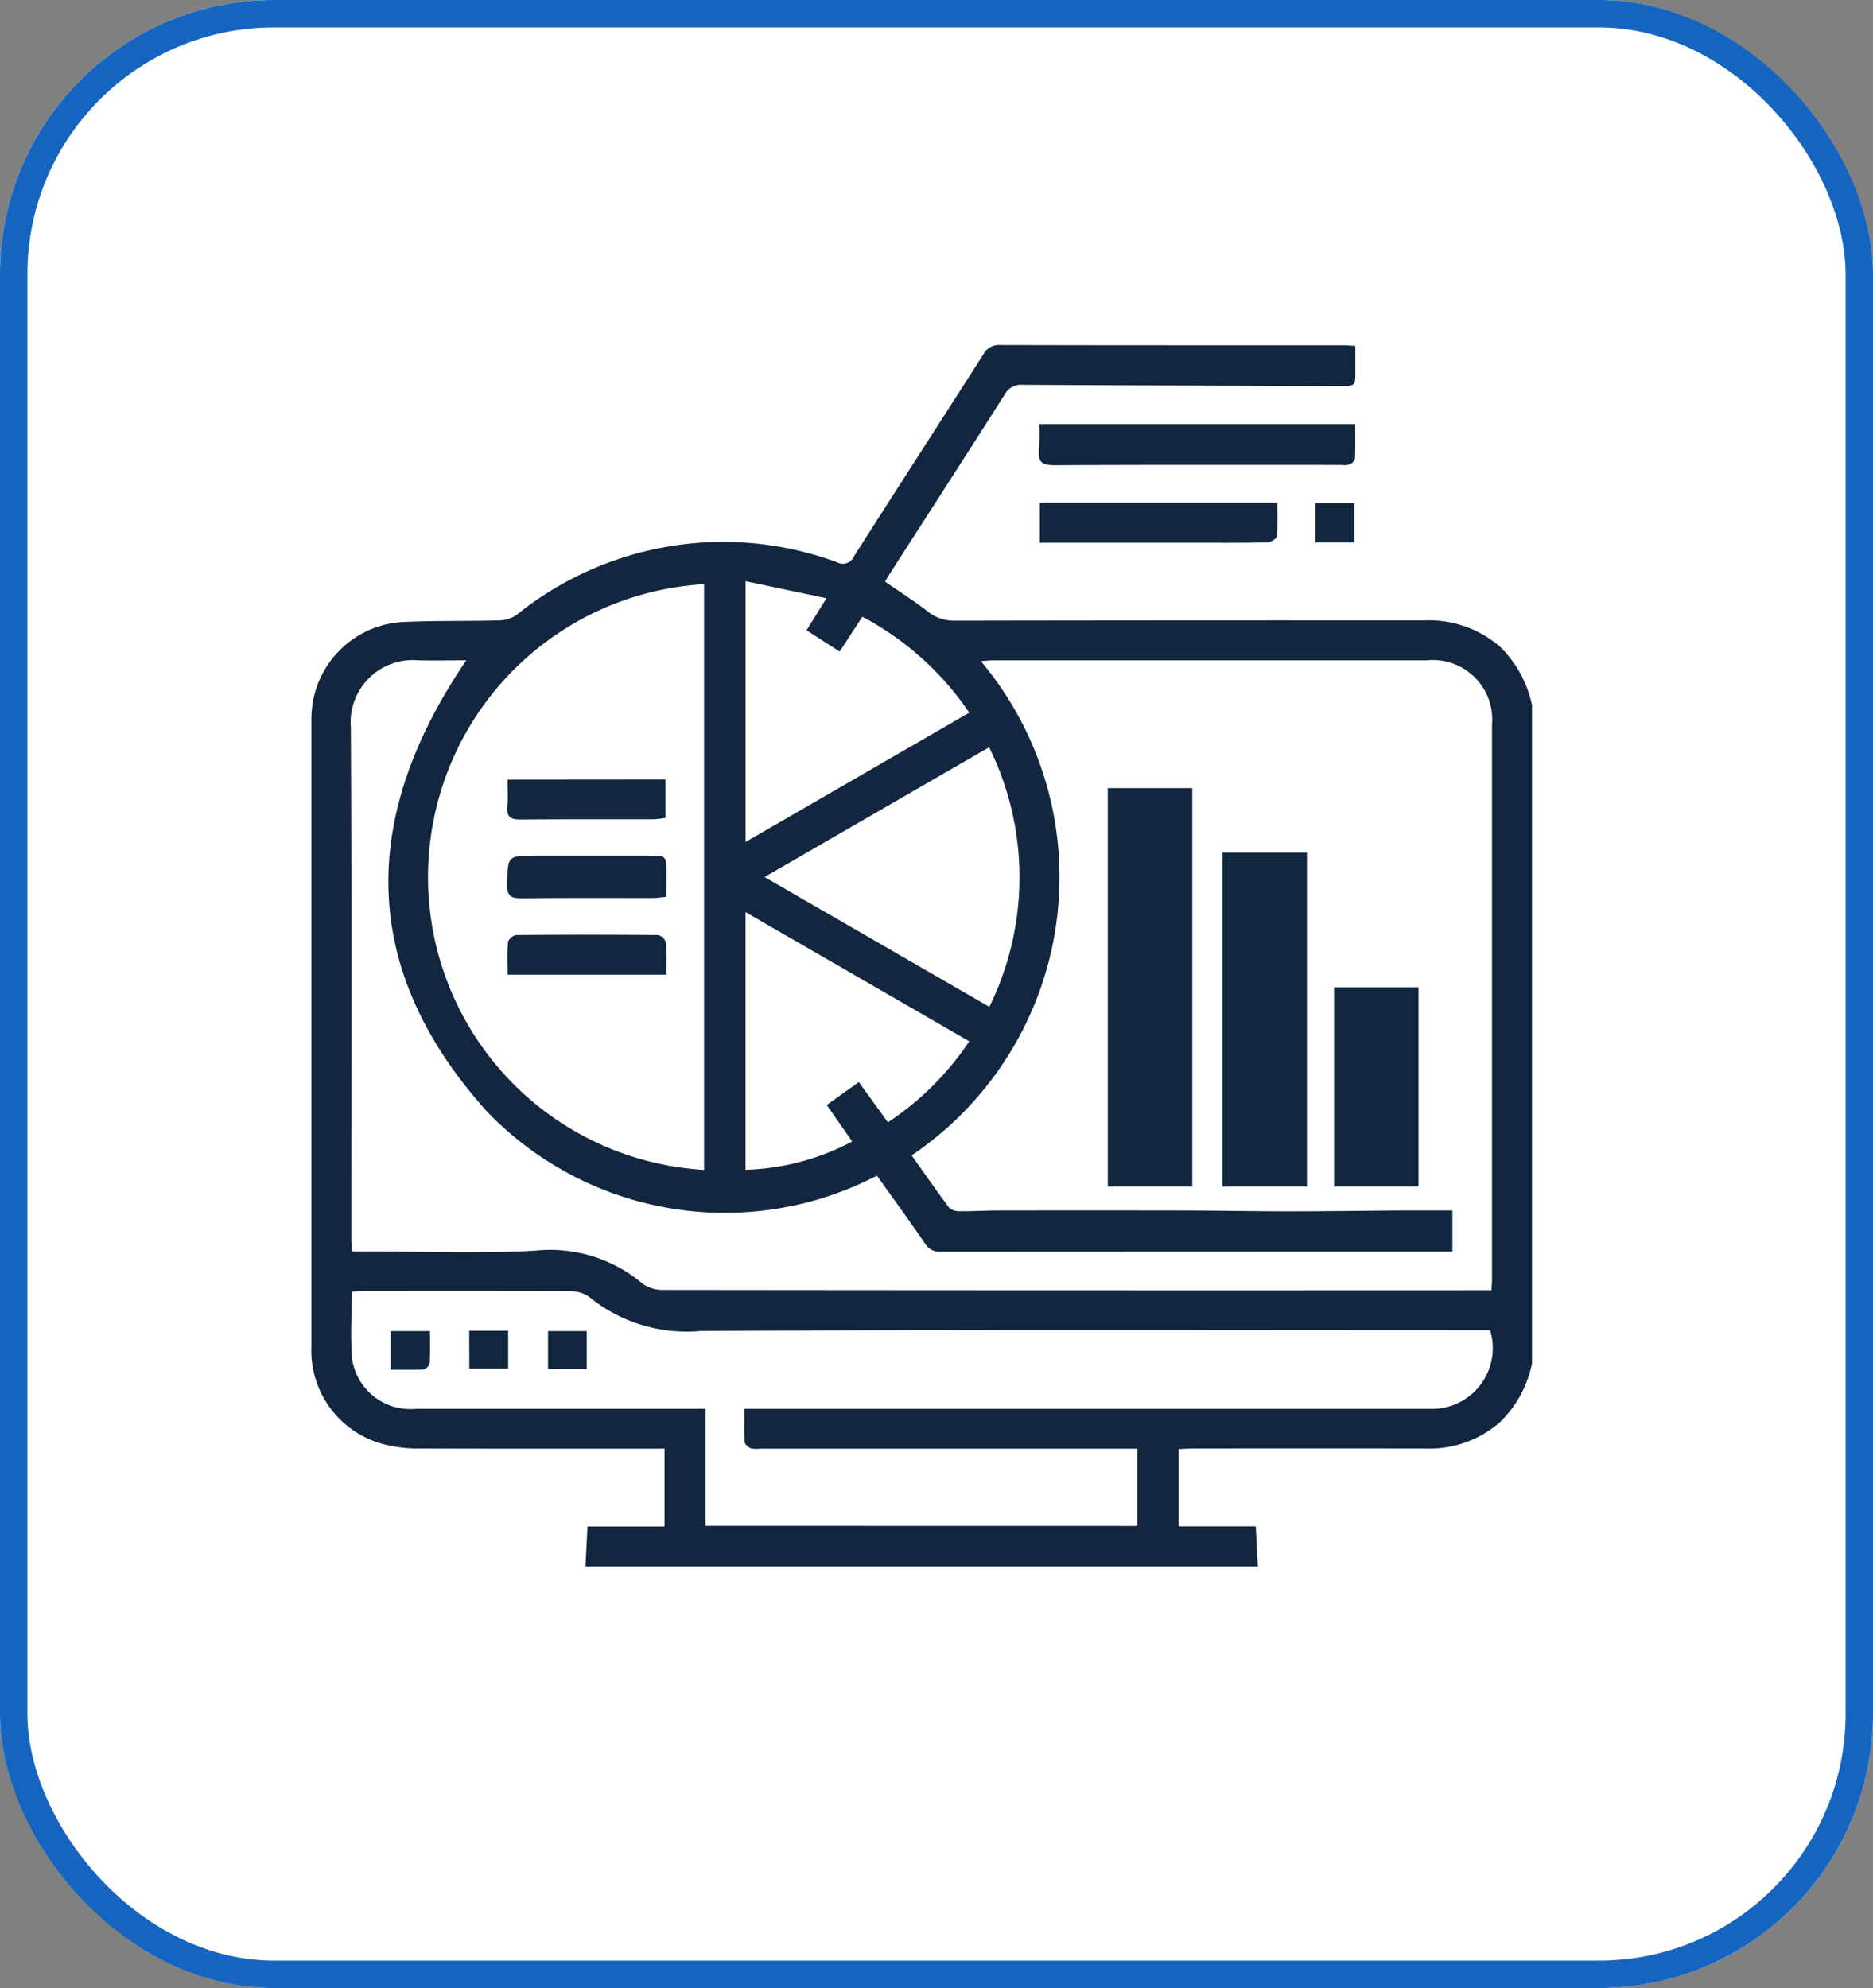<svg xmlns="http://www.w3.org/2000/svg" width="68.327" height="72.51" viewBox="0 0 68.327 72.51">
  <rect x="0" y="0" width="68.327" height="72.51" fill="#808080" stroke="none"/>
  <g id="Grupo_175155" data-name="Grupo 175155" transform="translate(-915 -3891.041)">
    <g id="Grupo_175053" data-name="Grupo 175053" transform="translate(915 3891.041)">
      <g id="Rectángulo_37275" data-name="Rectángulo 37275" transform="translate(0 0)" fill="#fff" stroke="#1565c0" stroke-width="1">
        <rect width="68.327" height="72.51" rx="10" stroke="none"/>
        <rect x="0.5" y="0.5" width="67.327" height="71.51" rx="9.5" fill="none"/>
      </g>
      <g id="Grupo_175054" data-name="Grupo 175054" transform="translate(-248.615 -1832.78)">
        <g id="_1HjDfM.tif" data-name="1HjDfM.tif" transform="translate(259.972 1845.365)">
          <g id="Grupo_166015" data-name="Grupo 166015" transform="translate(0)">
            <path id="Trazado_184118" data-name="Trazado 184118" d="M294.5,1889.91H269.973l.074-1.458h2.811v-2.837h-.505c-2.8,0-5.594.005-8.391-.005a4.9,4.9,0,0,1-1.245-.129,3.533,3.533,0,0,1-2.743-3.6q0-11.371,0-22.742c0-.116,0-.232.008-.348a3.53,3.53,0,0,1,3.253-3.32c1.2-.063,2.4-.03,3.605-.064a1.16,1.16,0,0,0,.631-.206,11.988,11.988,0,0,1,11.676-1.914.441.441,0,0,0,.623-.219c1.563-2.455,3.145-4.9,4.71-7.35a.638.638,0,0,1,.614-.353c4.174.012,8.347.007,12.521.009.139,0,.277.014.444.023,0,.329,0,.616,0,.9,0,.565,0,.568-.568.566q-5.781-.018-11.562-.046a.674.674,0,0,0-.662.351c-1.366,2.151-2.749,4.291-4.126,6.435-.084.13-.163.264-.241.391.544.376,1.071.709,1.56,1.09a1.5,1.5,0,0,0,.99.334q8.543-.015,17.086-.009a3.962,3.962,0,0,1,2.8.959,4.17,4.17,0,0,1,1.167,2.133v24.009a4.144,4.144,0,0,1-1.16,2.133,3.9,3.9,0,0,1-2.753.968q-4.237-.005-8.473,0c-.167,0-.333.015-.509.023v2.814h2.818C294.451,1888.967,294.475,1889.438,294.5,1889.91Zm-13.893-14.251a12.032,12.032,0,0,1-14.238-2.35c-4.686-5.219-4.616-10.758-.743-16.446-.577,0-1.167.016-1.757,0a2.269,2.269,0,0,0-2.455,2.446c.035,6.2.015,12.41.016,18.615,0,.154.014.308.022.5h.508c2.058,0,4.121.084,6.173-.028a5.229,5.229,0,0,1,3.919,1.2,1.241,1.241,0,0,0,.753.232q14.872.017,29.744.009h.475c.009-.172.02-.285.02-.4q0-10.112,0-20.224a2.169,2.169,0,0,0-2.4-2.347q-7.914,0-15.828,0c-.121,0-.242.017-.418.03a12.247,12.247,0,0,1-2.526,18.025c.46.648.9,1.279,1.355,1.892a.52.52,0,0,0,.37.144c.463.006.926-.025,1.389-.026q3.3-.005,6.6,0c1.347,0,2.695.03,4.042.03,1.376,0,2.752-.022,4.128-.031.617,0,1.234,0,1.843,0v1.5h-.328q-9.175,0-18.351.006a.613.613,0,0,1-.564-.307C281.787,1877.3,281.2,1876.494,280.607,1875.659Zm9.5,12.773v-2.817H276.349a.97.97,0,0,1-.344-.011c-.094-.038-.22-.146-.225-.23-.024-.386-.011-.774-.011-1.208h24.643c.145,0,.29,0,.435,0a2.217,2.217,0,0,0,2.127-2.869h-.55c-9.421,0-18.842-.029-28.263.029a5.621,5.621,0,0,1-4.037-1.232,1.17,1.17,0,0,0-.716-.218c-2.493-.015-4.986-.01-7.479-.008-.154,0-.308.014-.478.023,0,.861-.066,1.69.016,2.5a2.148,2.148,0,0,0,2.332,1.772q5,0,10,0h.55v4.266ZM274.3,1854.087a10.7,10.7,0,0,0,0,21.363Zm10.407,15.416a10.718,10.718,0,0,0-.008-9.469l-8.193,4.734Zm-8.893-15.524v9.51l8.16-4.715a10.812,10.812,0,0,0-3.9-3.5l-.829,1.271-1.207-.777.727-1.168Zm5.192,19.735a10.506,10.506,0,0,0,2.967-2.955l-8.161-4.712v9.4a8.831,8.831,0,0,0,3.89-1.034l-.927-1.33,1.17-.836Z" transform="translate(-259.972 -1845.365)" fill="#12263f"/>
            <path id="Trazado_184119" data-name="Trazado 184119" d="M576.026,1878.469c0,.432.01.848-.009,1.263,0,.076-.118.175-.2.212a.79.79,0,0,1-.3.014c-3.492,0-6.983-.008-10.475.01-.446,0-.6-.122-.551-.563a8.433,8.433,0,0,0,.007-.937Z" transform="translate(-537.944 -1875.584)" fill="#12263f"/>
            <path id="Trazado_184120" data-name="Trazado 184120" d="M564.966,1912.8v-1.465h8.665c0,.424.022.827-.017,1.224-.009.091-.227.227-.352.23-.9.02-1.8.011-2.695.011h-5.6Z" transform="translate(-538.389 -1905.589)" fill="#12263f"/>
            <path id="Trazado_184121" data-name="Trazado 184121" d="M681.793,1912.883h-1.42v-1.442h1.42Z" transform="translate(-643.74 -1905.683)" fill="#12263f"/>
            <path id="Trazado_184122" data-name="Trazado 184122" d="M294.592,2258.079c0,.414.013.787-.01,1.159a.328.328,0,0,1-.208.238c-.4.024-.8.011-1.219.011v-1.408Z" transform="translate(-290.264 -2222.116)" fill="#12263f"/>
            <path id="Trazado_184123" data-name="Trazado 184123" d="M326.079,2257.941H327.5v1.385h-1.417Z" transform="translate(-320.319 -2221.99)" fill="#12263f"/>
            <path id="Trazado_184124" data-name="Trazado 184124" d="M360.478,2259.466h-1.412v-1.385h1.412Z" transform="translate(-350.431 -2222.117)" fill="#12263f"/>
            <path id="Trazado_184125" data-name="Trazado 184125" d="M347.819,2060.614c-.186.018-.341.045-.5.045-1.605,0-3.211-.008-4.816.009-.381,0-.494-.118-.487-.5.02-1.055,0-1.055,1.053-1.055H347.2c.623,0,.623,0,.624.646Z" transform="translate(-334.871 -2040.489)" fill="#12263f"/>
            <path id="Trazado_184126" data-name="Trazado 184126" d="M347.779,2027.209v1.4a3.694,3.694,0,0,1-.439.051c-1.621,0-3.241-.005-4.862.009-.352,0-.5-.1-.468-.467.029-.314.006-.632.006-.988Z" transform="translate(-334.858 -2011.363)" fill="#12263f"/>
            <path id="Trazado_184127" data-name="Trazado 184127" d="M347.873,2093.608h-5.787c0-.406-.02-.807.015-1.2a.406.406,0,0,1,.305-.246q2.583-.022,5.167,0a.4.4,0,0,1,.286.259C347.893,2092.8,347.873,2093.193,347.873,2093.608Z" transform="translate(-334.926 -2070.643)" fill="#12263f"/>
          </g>
        </g>
        <rect id="Rectángulo_49942" data-name="Rectángulo 49942" width="3.082" height="14.529" transform="translate(289.027 1861.526)" fill="#12263f"/>
        <rect id="Rectángulo_49943" data-name="Rectángulo 49943" width="3.082" height="12.176" transform="translate(293.21 1863.879)" fill="#12263f"/>
        <rect id="Rectángulo_49944" data-name="Rectángulo 49944" width="3.082" height="7.265" transform="translate(297.282 1868.79)" fill="#12263f"/>
      </g>
    </g>
  </g>
</svg>
